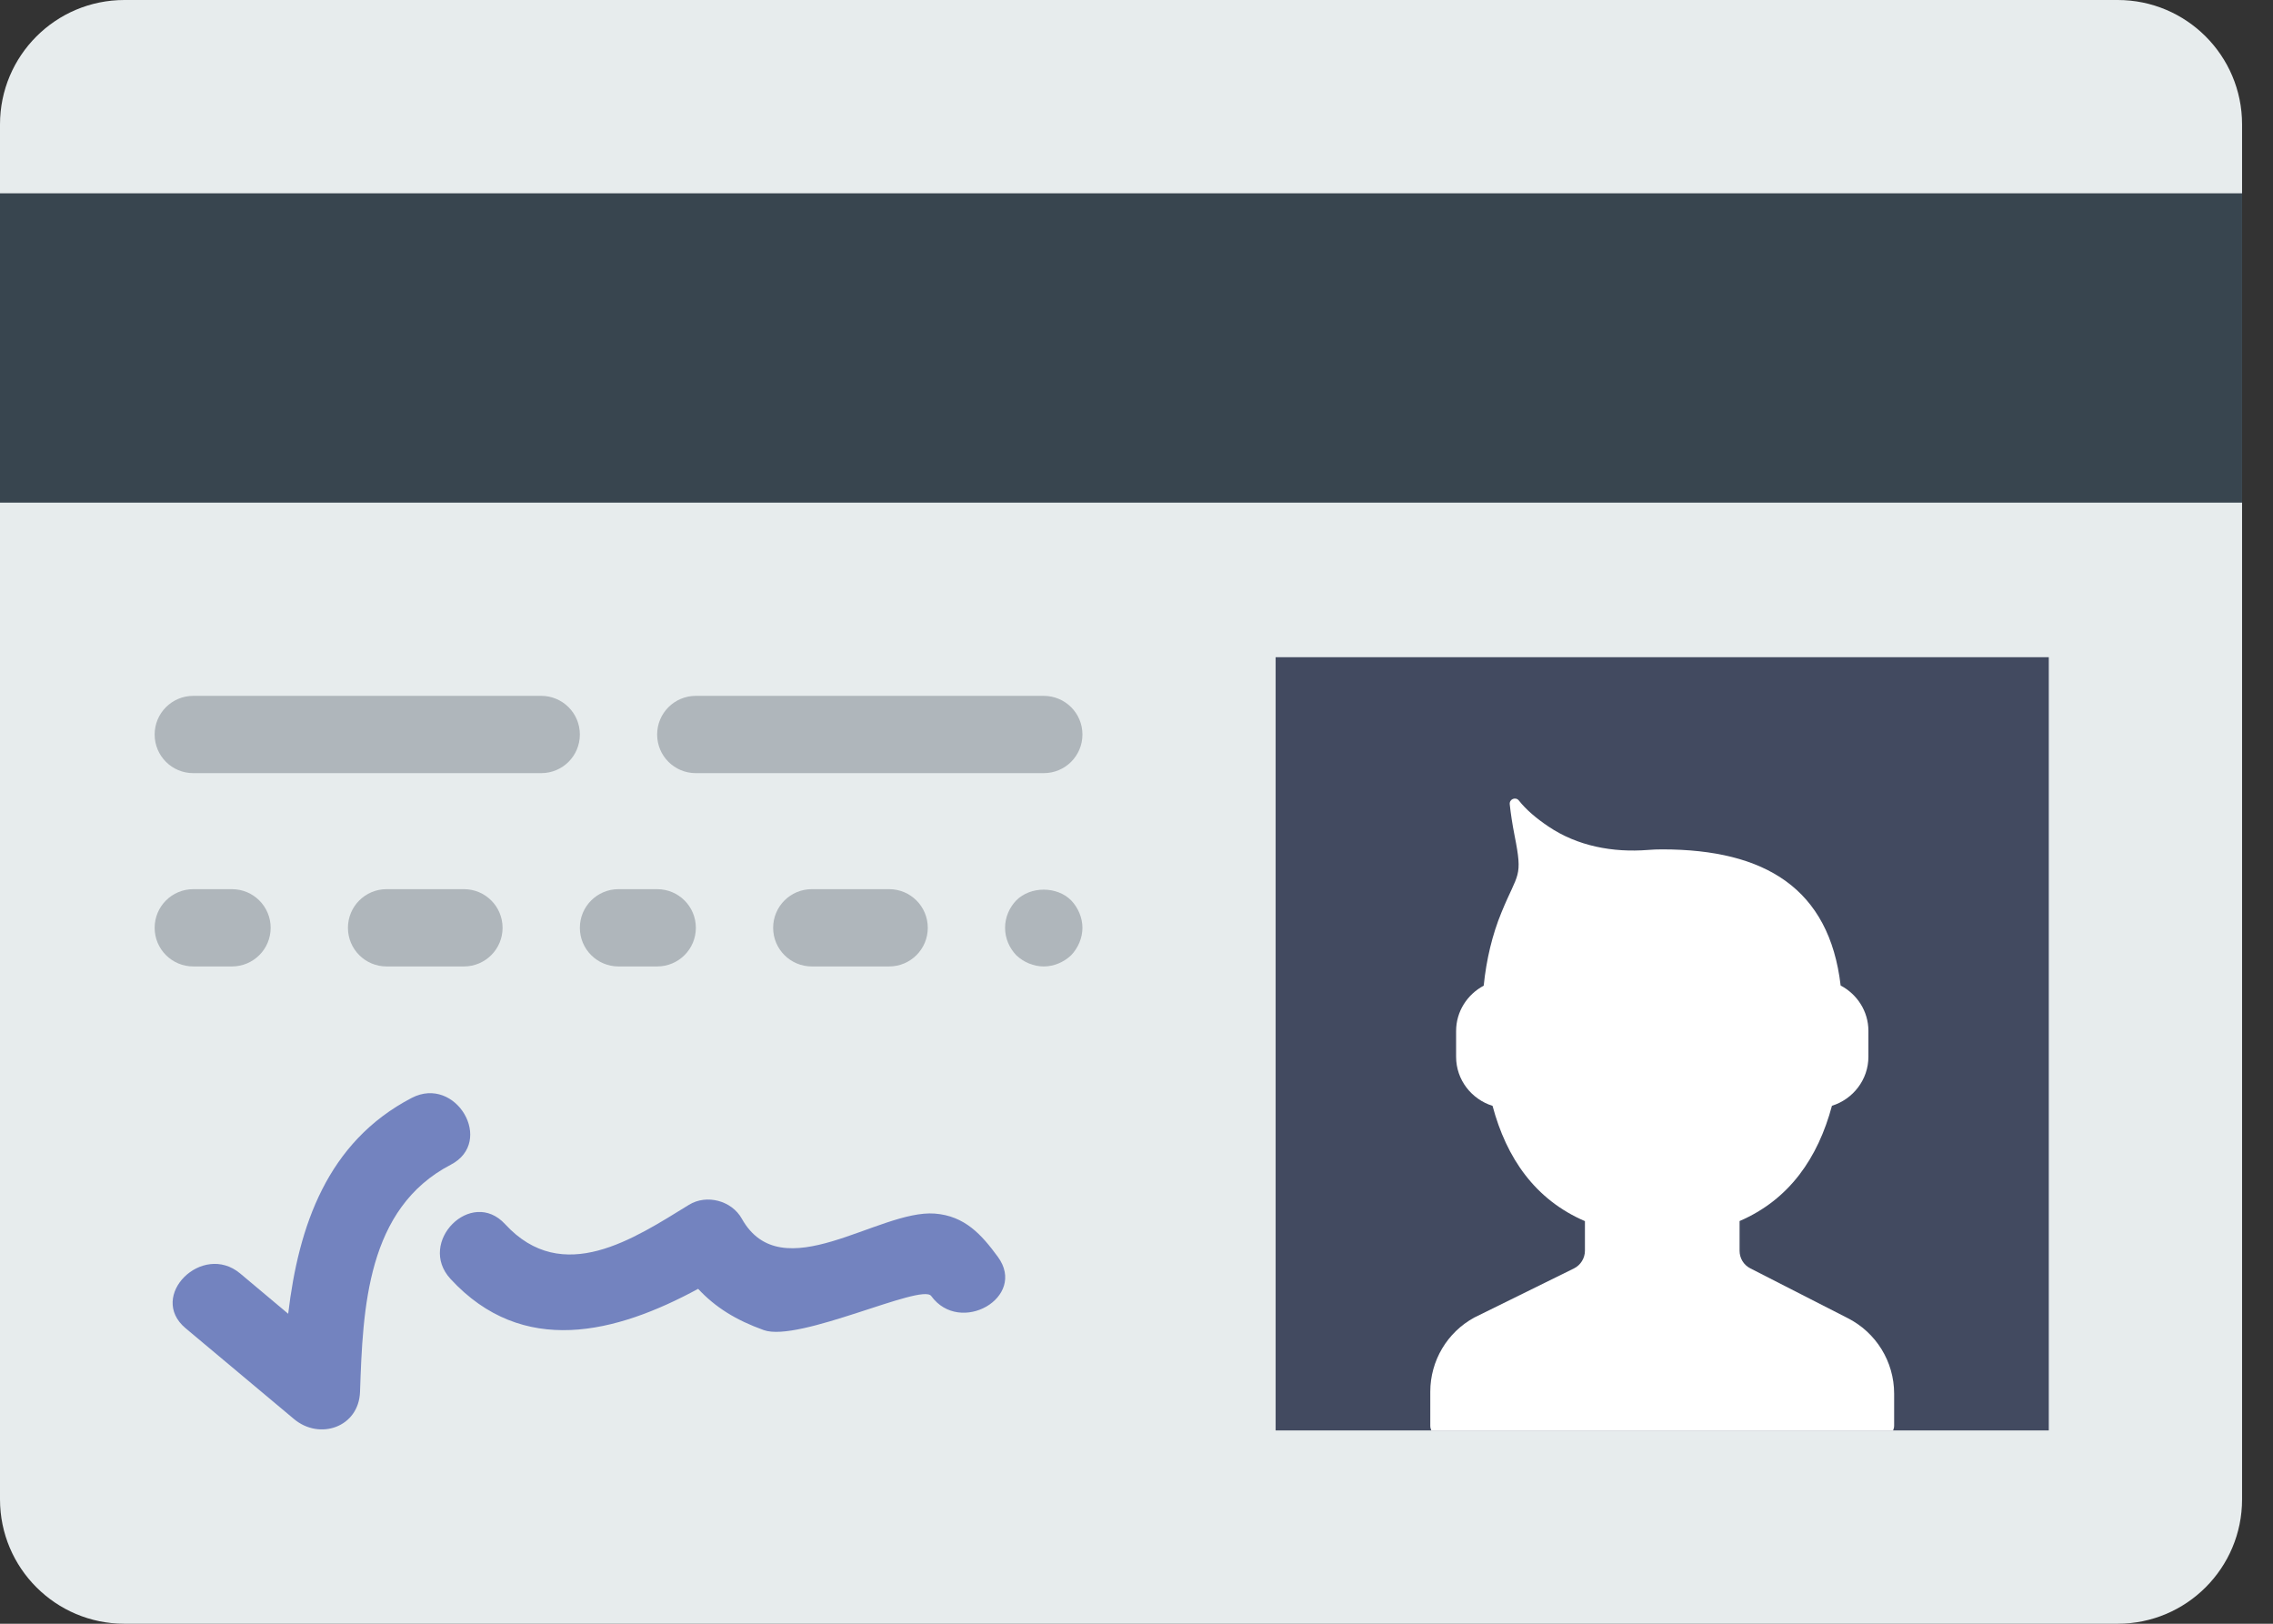 <?xml version="1.0" encoding="UTF-8"?>
<svg width="28px" height="20px" viewBox="0 0 28 20" version="1.1" xmlns="http://www.w3.org/2000/svg" xmlns:xlink="http://www.w3.org/1999/xlink">
    <rect x="0" y="0" width="28" height="20" fill="#333333" stroke="none"/>
    <!-- Generator: Sketch 48.2 (47327) - http://www.bohemiancoding.com/sketch -->
    <title>id-card</title>
    <desc>Created with Sketch.</desc>
    <defs></defs>
    <g id="Process_4_succesfull_sucursal" stroke="none" stroke-width="1" fill="none" fill-rule="evenodd" transform="translate(-216, -630)">
        <g id="id-card" transform="translate(216, 630)" fill-rule="nonzero">
            <path d="M26.087,20 L1.532,20 C0.686,20 0,19.314 0,18.468 L0,1.532 C0,0.686 0.686,0 1.532,0 L26.087,0 C26.933,0 27.619,0.686 27.619,1.532 L27.619,18.468 C27.619,19.314 26.933,20 26.087,20 Z" id="Shape" fill="#E7ECED"></path>
            <rect id="Rectangle-path" fill="#424A60" x="15.714" y="8.095" width="9.524" height="9.524"></rect>
            <path d="M22.758,16.234 L21.562,15.623 C21.48,15.582 21.429,15.498 21.429,15.406 L21.429,15.04 C22.042,14.776 22.395,14.262 22.567,13.62 C22.825,13.54 23.016,13.3 23.016,13.016 L23.016,12.698 C23.016,12.455 22.876,12.245 22.674,12.139 C22.534,10.945 21.745,10.462 20.476,10.462 C20.416,10.462 20.357,10.464 20.3,10.469 C19.869,10.503 19.432,10.422 19.074,10.18 C18.925,10.08 18.799,9.973 18.711,9.861 C18.671,9.81 18.59,9.843 18.598,9.908 C18.61,10.019 18.629,10.148 18.657,10.29 C18.762,10.817 18.7,10.74 18.496,11.238 C18.383,11.512 18.31,11.818 18.277,12.141 C18.076,12.248 17.937,12.457 17.937,12.7 L17.937,13.017 C17.937,13.301 18.127,13.54 18.386,13.621 C18.557,14.263 18.91,14.777 19.524,15.041 L19.524,15.405 C19.524,15.498 19.471,15.583 19.388,15.624 L18.162,16.228 C17.827,16.41 17.619,16.761 17.619,17.142 L17.619,17.433 C17.619,17.433 17.619,17.518 17.619,17.563 C17.619,17.583 17.624,17.602 17.632,17.62 L23.32,17.62 C23.328,17.6 23.333,17.581 23.333,17.561 C23.333,17.517 23.333,17.431 23.333,17.431 L23.333,17.166 C23.333,16.771 23.11,16.411 22.758,16.234 Z" id="Shape" fill="#FFFFFF"></path>
            <rect id="Rectangle-path" fill="#38454F" x="0" y="2.381" width="27.619" height="3.81"></rect>
            <g id="Group" transform="translate(1.905, 8.571)" fill="#AFB6BB">
                <path d="M4.762,0 L0.476,0 C0.213,0 0,0.213 0,0.476 C0,0.74 0.213,0.952 0.476,0.952 L4.762,0.952 C5.025,0.952 5.238,0.74 5.238,0.476 C5.238,0.213 5.025,0 4.762,0 Z" id="Shape"></path>
                <path d="M11.429,0.476 C11.429,0.213 11.216,0 10.952,0 L6.667,0 C6.403,0 6.19,0.213 6.19,0.476 C6.19,0.74 6.403,0.952 6.667,0.952 L10.952,0.952 C11.216,0.952 11.429,0.74 11.429,0.476 Z" id="Shape"></path>
                <path d="M0.952,2.381 L0.476,2.381 C0.213,2.381 0,2.594 0,2.857 C0,3.12 0.213,3.333 0.476,3.333 L0.952,3.333 C1.216,3.333 1.429,3.12 1.429,2.857 C1.429,2.594 1.216,2.381 0.952,2.381 Z" id="Shape"></path>
                <path d="M3.81,2.381 L2.857,2.381 C2.594,2.381 2.381,2.594 2.381,2.857 C2.381,3.12 2.594,3.333 2.857,3.333 L3.81,3.333 C4.073,3.333 4.286,3.12 4.286,2.857 C4.286,2.594 4.073,2.381 3.81,2.381 Z" id="Shape"></path>
                <path d="M6.19,2.381 L5.714,2.381 C5.451,2.381 5.238,2.594 5.238,2.857 C5.238,3.12 5.451,3.333 5.714,3.333 L6.19,3.333 C6.454,3.333 6.667,3.12 6.667,2.857 C6.667,2.594 6.454,2.381 6.19,2.381 Z" id="Shape"></path>
                <path d="M9.048,2.381 L8.095,2.381 C7.832,2.381 7.619,2.594 7.619,2.857 C7.619,3.12 7.832,3.333 8.095,3.333 L9.048,3.333 C9.311,3.333 9.524,3.12 9.524,2.857 C9.524,2.594 9.311,2.381 9.048,2.381 Z" id="Shape"></path>
                <path d="M10.614,2.519 C10.528,2.609 10.476,2.728 10.476,2.857 C10.476,2.986 10.528,3.105 10.614,3.195 C10.704,3.281 10.829,3.333 10.952,3.333 C11.076,3.333 11.2,3.281 11.29,3.195 C11.376,3.105 11.429,2.981 11.429,2.857 C11.429,2.733 11.376,2.609 11.29,2.519 C11.114,2.343 10.79,2.343 10.614,2.519 Z" id="Shape"></path>
            </g>
            <g id="Group" transform="translate(1.905, 13.333)" fill="#7383BF">
                <path d="M3.167,0.19 C2.124,0.733 1.773,1.771 1.645,2.849 C1.448,2.684 1.251,2.519 1.054,2.353 C0.587,1.962 -0.09,2.632 0.381,3.027 C0.826,3.4 1.272,3.773 1.717,4.146 C2.032,4.41 2.515,4.247 2.53,3.81 C2.565,2.778 2.614,1.551 3.648,1.013 C4.193,0.73 3.711,-0.092 3.167,0.19 Z" id="Shape"></path>
                <path d="M10.388,2.149 C10.186,1.873 9.979,1.643 9.61,1.615 C8.917,1.563 7.726,2.556 7.233,1.678 C7.109,1.455 6.8,1.373 6.582,1.507 C5.908,1.921 5.026,2.516 4.317,1.745 C3.9,1.292 3.229,1.968 3.644,2.419 C4.535,3.387 5.684,3.09 6.695,2.542 C6.908,2.771 7.163,2.928 7.503,3.05 C7.936,3.206 9.449,2.469 9.566,2.63 C9.923,3.12 10.75,2.646 10.388,2.149 Z" id="Shape"></path>
            </g>
        </g>
    </g>
</svg>